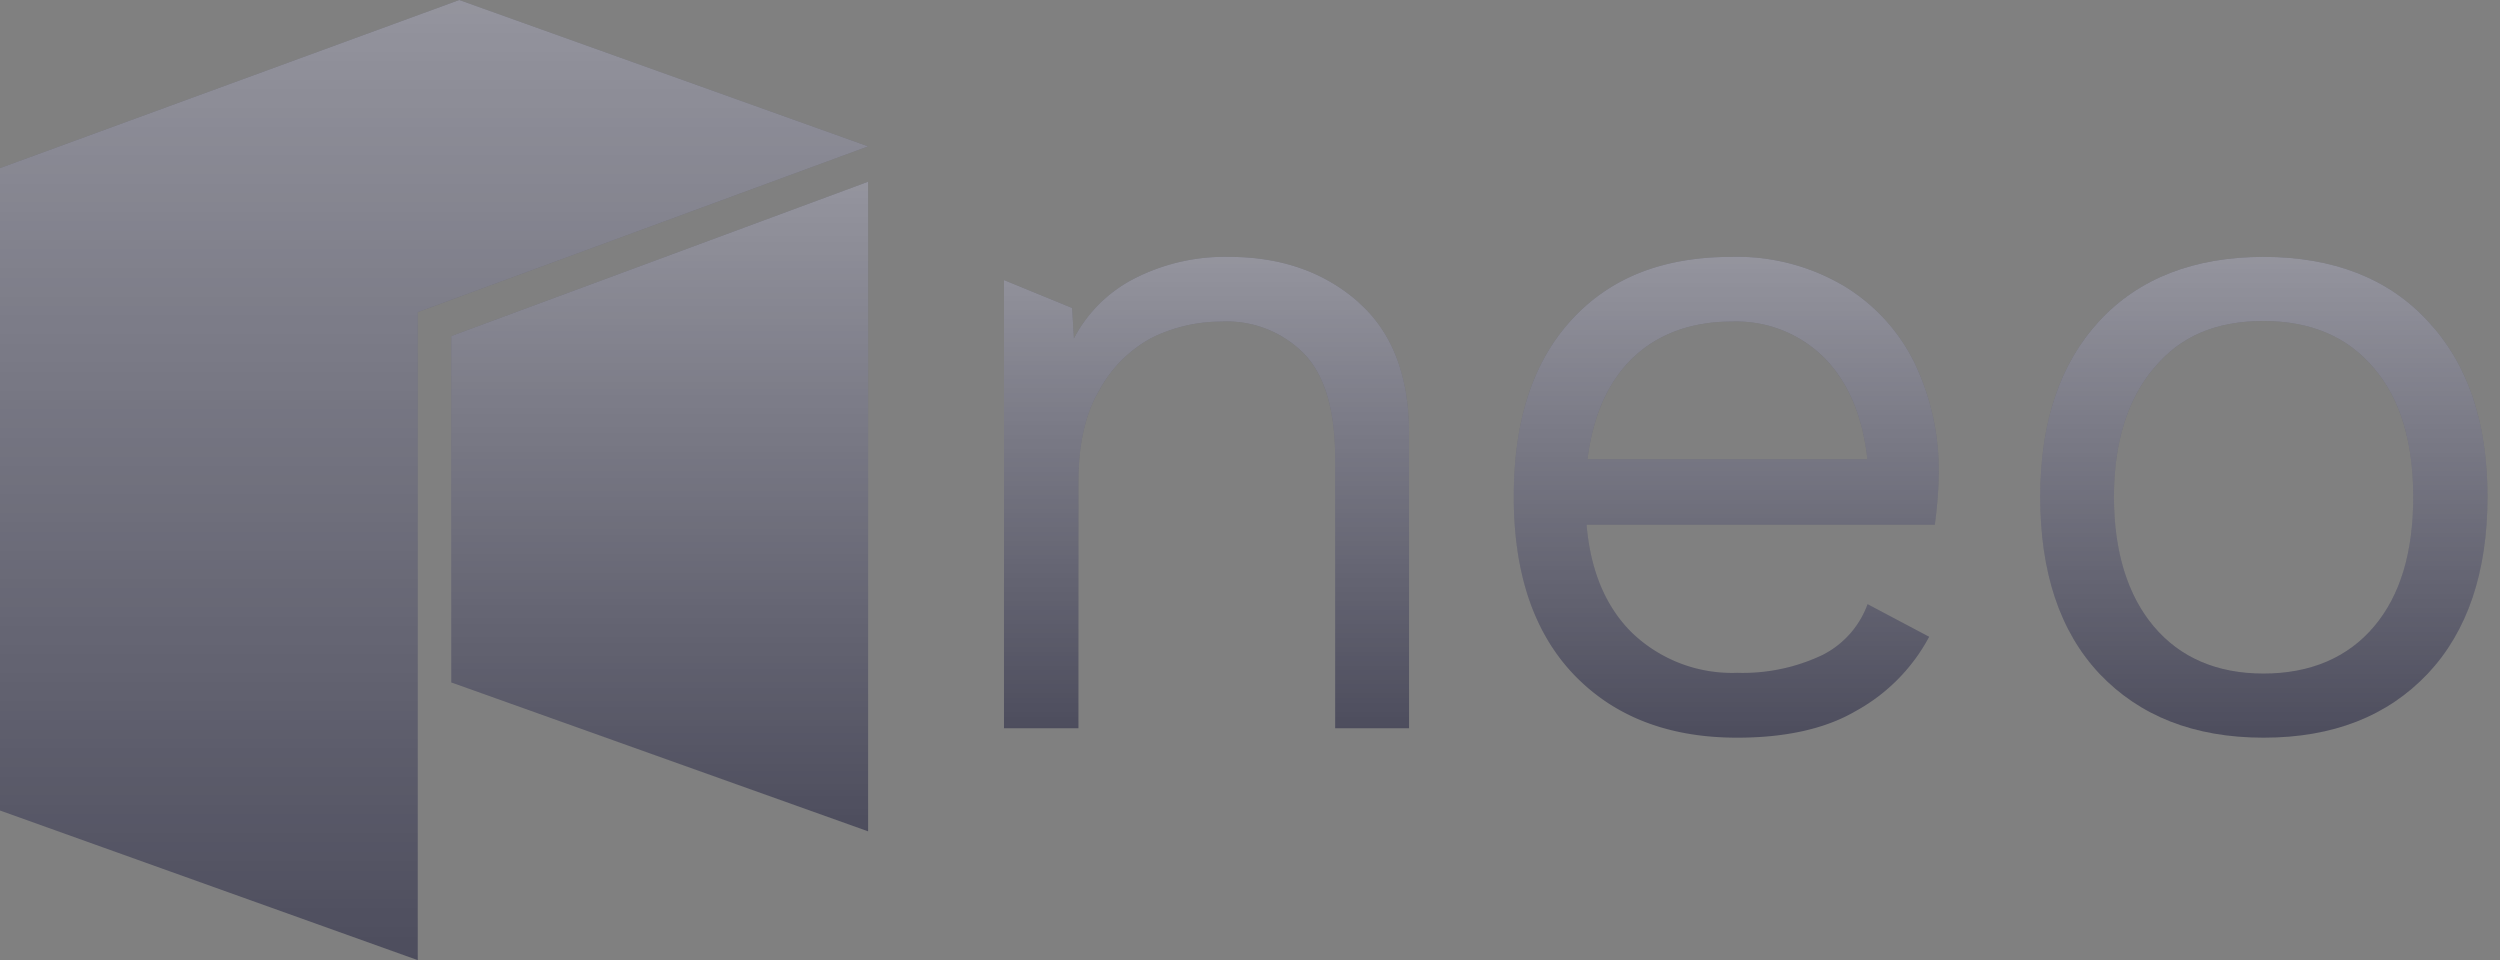 <svg xmlns="http://www.w3.org/2000/svg" width="138" height="53" fill="none"><rect width="100%" height="100%" fill="#808080" stroke="none"/><path fill="#4D4D5D" d="M75 16.7c1.85 1.63 2.78 4.06 2.78 7.2v16.3H73.7V25.3c0-2.64-.57-4.59-1.72-5.78a5.99 5.99 0 00-4.55-1.77c-1.33 0-2.64.3-3.84.89a7.11 7.11 0 00-2.91 2.91c-.8 1.33-1.15 3.05-1.15 5.08V40.2h-4.11V15.46L59.18 17l.1 1.68a7.73 7.73 0 013.53-3.4c1.56-.76 3.29-1.14 5.03-1.1 2.89 0 5.27.84 7.16 2.51z"/><path fill="url(#paint0_linear)" fill-opacity=".4" d="M75 16.7c1.85 1.63 2.78 4.06 2.78 7.2v16.3H73.7V25.3c0-2.64-.57-4.59-1.72-5.78a5.99 5.99 0 00-4.55-1.77c-1.33 0-2.64.3-3.84.89a7.11 7.11 0 00-2.91 2.91c-.8 1.33-1.15 3.05-1.15 5.08V40.2h-4.11V15.46L59.18 17l.1 1.68a7.73 7.73 0 013.53-3.4c1.56-.76 3.29-1.14 5.03-1.1 2.89 0 5.27.84 7.16 2.51z"/><path fill="#4D4D5D" d="M106.8 28.97H87.58c.22 2.6 1.1 4.6 2.56 6.01a7.98 7.98 0 005.75 2.16c1.61.05 3.21-.28 4.68-.97a5.08 5.08 0 002.52-2.82l3.4 1.8a10.1 10.1 0 01-4.07 4.11c-1.68.98-3.88 1.46-6.53 1.46-3.85 0-6.85-1.2-9.06-3.53-2.2-2.34-3.27-5.61-3.27-9.76 0-4.15 1.02-7.38 3.14-9.72 2.12-2.34 5.03-3.53 8.88-3.53 2.17-.06 4.3.49 6.18 1.59a10.2 10.2 0 013.93 4.28c.9 1.89 1.35 3.96 1.33 6.05-.01.96-.09 1.92-.22 2.87zm-16.66-9.23c-1.37 1.33-2.2 3.18-2.51 5.61h15.45c-.26-2.38-1.06-4.24-2.34-5.56a6.88 6.88 0 00-5.16-2.04c-2.17 0-4.07.67-5.44 2z"/><path fill="url(#paint1_linear)" fill-opacity=".4" d="M106.8 28.97H87.58c.22 2.6 1.1 4.6 2.56 6.01a7.98 7.98 0 005.75 2.16c1.61.05 3.21-.28 4.68-.97a5.08 5.08 0 002.52-2.82l3.4 1.8a10.1 10.1 0 01-4.07 4.11c-1.68.98-3.88 1.46-6.53 1.46-3.85 0-6.85-1.2-9.06-3.53-2.2-2.34-3.27-5.61-3.27-9.76 0-4.15 1.02-7.38 3.14-9.72 2.12-2.34 5.03-3.53 8.88-3.53 2.17-.06 4.3.49 6.18 1.59a10.2 10.2 0 013.93 4.28c.9 1.89 1.35 3.96 1.33 6.05-.01.96-.09 1.92-.22 2.87zm-16.66-9.23c-1.37 1.33-2.2 3.18-2.51 5.61h15.45c-.26-2.38-1.06-4.24-2.34-5.56a6.88 6.88 0 00-5.16-2.04c-2.17 0-4.07.67-5.44 2z"/><path fill="#4D4D5D" d="M134 17.71c2.21 2.34 3.31 5.57 3.31 9.72s-1.1 7.42-3.3 9.76c-2.22 2.34-5.22 3.53-9.06 3.53-3.84 0-6.85-1.2-9.06-3.53-2.2-2.34-3.27-5.61-3.27-9.76 0-4.15 1.1-7.38 3.27-9.72 2.17-2.34 5.22-3.53 9.06-3.53 3.84 0 6.89 1.19 9.05 3.53zm-15.1 2.6c-1.46 1.73-2.21 4.11-2.21 7.12 0 3 .75 5.43 2.2 7.15 1.46 1.73 3.5 2.6 6.06 2.6 2.56 0 4.64-.87 6.1-2.6 1.45-1.72 2.16-4.1 2.16-7.15 0-3.05-.71-5.4-2.17-7.11-1.45-1.73-3.49-2.6-6.1-2.6-2.6 0-4.59.83-6.04 2.6z"/><path fill="url(#paint2_linear)" fill-opacity=".4" d="M134 17.71c2.21 2.34 3.31 5.57 3.31 9.72s-1.1 7.42-3.3 9.76c-2.22 2.34-5.22 3.53-9.06 3.53-3.84 0-6.85-1.2-9.06-3.53-2.2-2.34-3.27-5.61-3.27-9.76 0-4.15 1.1-7.38 3.27-9.72 2.17-2.34 5.22-3.53 9.06-3.53 3.84 0 6.89 1.19 9.05 3.53zm-15.1 2.6c-1.46 1.73-2.21 4.11-2.21 7.12 0 3 .75 5.43 2.2 7.15 1.46 1.73 3.5 2.6 6.06 2.6 2.56 0 4.64-.87 6.1-2.6 1.45-1.72 2.16-4.1 2.16-7.15 0-3.05-.71-5.4-2.17-7.11-1.45-1.73-3.49-2.6-6.1-2.6-2.6 0-4.59.83-6.04 2.6z"/><path fill="#4D4D5D" d="M0 9.28v35.46L23.06 53V17.23l24.86-9.15L25.35 0 0 9.28z"/><path fill="url(#paint3_linear)" fill-opacity=".4" d="M0 9.28v35.46L23.06 53V17.23l24.86-9.15L25.35 0 0 9.28z"/><path fill="#4D4D5D" d="M24.91 18.55v19.12l23.01 8.22V10.03l-23.01 8.52z"/><path fill="url(#paint4_linear)" fill-opacity=".4" d="M24.91 18.55v19.12l23.01 8.22V10.03l-23.01 8.52z"/><defs><linearGradient id="paint0_linear" x1="66.603" x2="66.603" y1="14.175" y2="40.191" gradientUnits="userSpaceOnUse"><stop stop-color="#fff"/><stop offset="1" stop-color="#fff" stop-opacity="0"/></linearGradient><linearGradient id="paint1_linear" x1="95.29" x2="95.29" y1="14.173" y2="40.722" gradientUnits="userSpaceOnUse"><stop stop-color="#fff"/><stop offset="1" stop-color="#fff" stop-opacity="0"/></linearGradient><linearGradient id="paint2_linear" x1="124.97" x2="124.97" y1="14.178" y2="40.722" gradientUnits="userSpaceOnUse"><stop stop-color="#fff"/><stop offset="1" stop-color="#fff" stop-opacity="0"/></linearGradient><linearGradient id="paint3_linear" x1="23.96" x2="23.96" y1="0" y2="53" gradientUnits="userSpaceOnUse"><stop stop-color="#fff"/><stop offset="1" stop-color="#fff" stop-opacity="0"/></linearGradient><linearGradient id="paint4_linear" x1="36.415" x2="36.415" y1="10.026" y2="45.889" gradientUnits="userSpaceOnUse"><stop stop-color="#fff"/><stop offset="1" stop-color="#fff" stop-opacity="0"/></linearGradient></defs></svg>